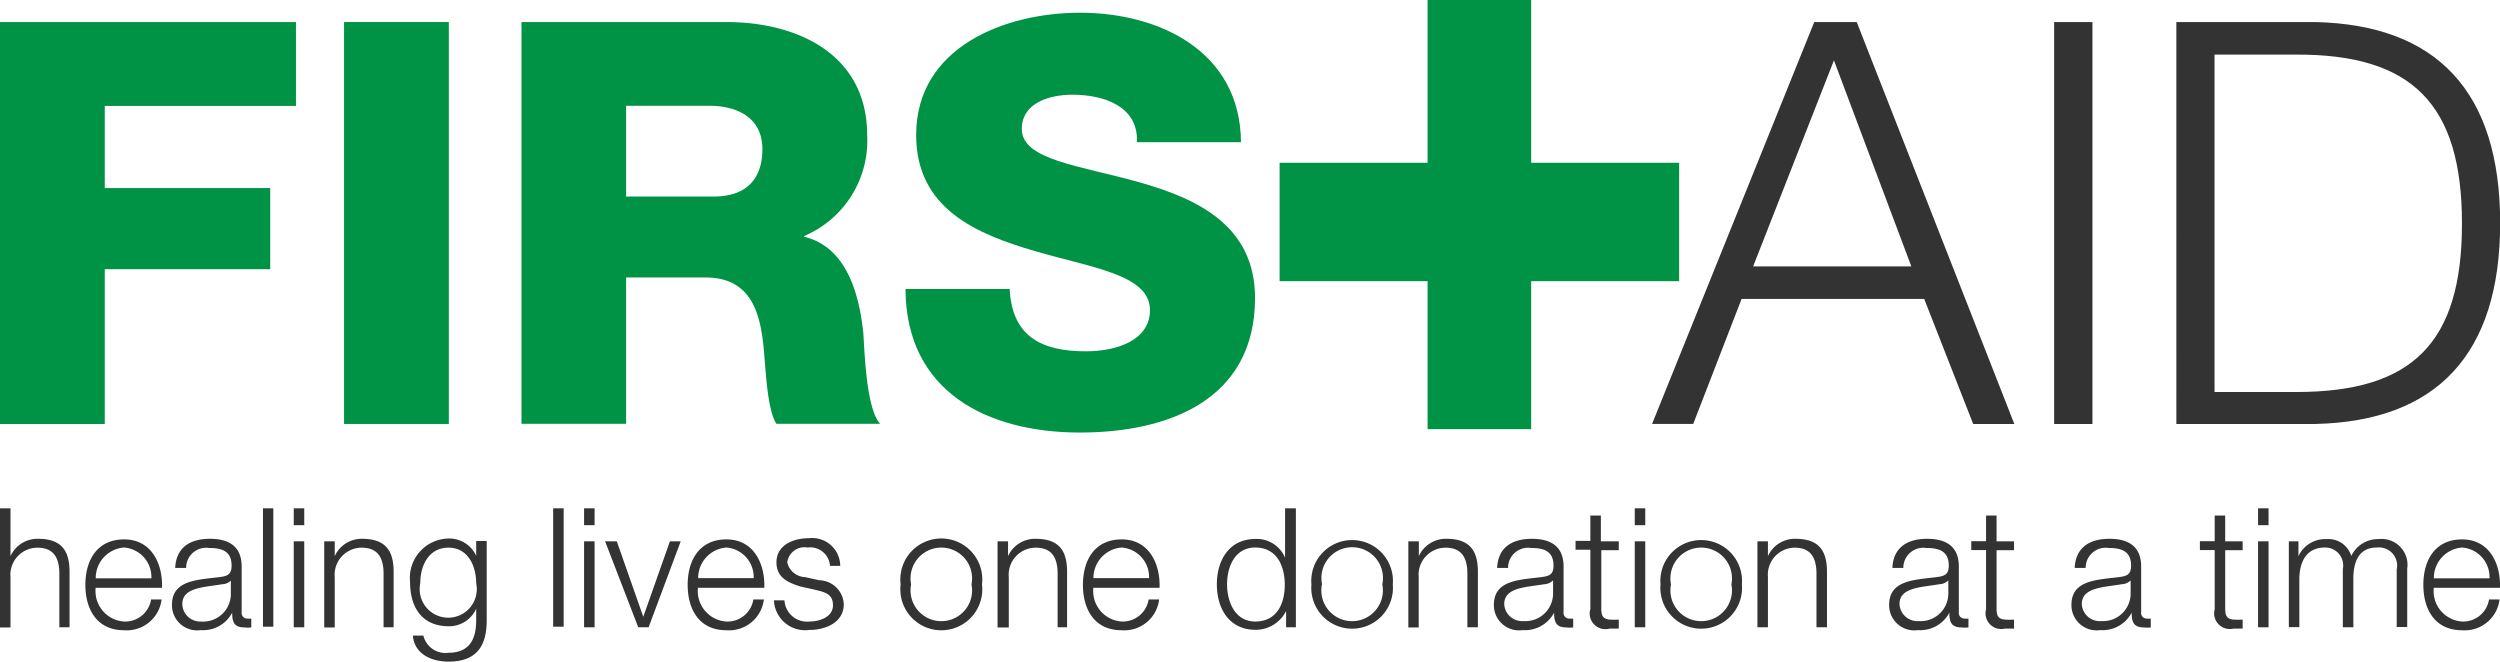 <svg id="Layer_1" data-name="Layer 1" xmlns="http://www.w3.org/2000/svg" viewBox="0 0 168.94 44.71"><defs><style>.cls-1{fill:#009245;}.cls-2{fill:#333;}</style></defs><title>logo-tagline</title><path class="cls-1" d="M2.53,3.49h20V9.16H9.61v5.55H20.79v5.48H9.61V30.65H2.53V3.49Z" transform="translate(-2.53 -2)"/><path class="cls-1" d="M25.78,3.49h7.08V30.65H25.78V3.49Z" transform="translate(-2.53 -2)"/><path class="cls-1" d="M37.77,3.49H51.62c4.79,0,9.51,2.17,9.51,7.65a7,7,0,0,1-4.26,6.81V18c2.89,0.69,3.73,3.92,4,6.51,0.08,1.14.19,5.14,1.14,6.13H55c-0.61-.91-0.72-3.58-0.8-4.34-0.19-2.74-.65-5.55-4-5.55H44.84v9.89H37.77V3.49Zm7.08,11.79h5.93c2.13,0,3.27-1.14,3.27-3.2s-1.6-2.93-3.58-2.93H44.84v6.13Z" transform="translate(-2.53 -2)"/><path class="cls-1" d="M70.76,21.52c0.15,3.2,2.13,4.22,5.14,4.22,2.13,0,4.34-.76,4.34-2.78,0-2.4-3.88-2.85-7.8-4s-8-2.85-8-7.84c0-5.94,6-8.26,11.07-8.26,5.4,0,10.84,2.63,10.88,8.75H79.36C79.47,9.2,77.15,8.4,75,8.4c-1.52,0-3.42.53-3.42,2.32,0,2.09,3.92,2.47,7.88,3.58s7.88,2.93,7.88,7.84c0,6.89-5.86,9.09-11.83,9.09-6.24,0-11.76-2.74-11.79-9.7h7.08Z" transform="translate(-2.53 -2)"/><path class="cls-2" d="M125.13,3.49H128l10.65,27.16h-2.78l-3.31-8.45H120.22l-3.27,8.45h-2.78ZM121,20h10.69L126.46,6.08Z" transform="translate(-2.53 -2)"/><path class="cls-2" d="M141.34,3.49h2.59V30.65h-2.59V3.49Z" transform="translate(-2.53 -2)"/><path class="cls-2" d="M149.6,3.49H159c8.18,0.19,12.48,4.68,12.48,13.58S167.17,30.46,159,30.65h-9.4V3.49Zm2.59,25h5.52c7.8,0,11.19-3.27,11.19-11.38S165.5,5.66,157.7,5.69h-5.52V28.45Z" transform="translate(-2.53 -2)"/><polygon class="cls-1" points="113.47 11 103.47 11 103.47 0 96.47 0 96.47 11 86.47 11 86.47 19 96.47 19 96.47 29 103.47 29 103.47 19 113.47 19 113.47 11"/><path class="cls-2" d="M2.53,36.35H3.24v3.23h0a2,2,0,0,1,1.86-1.17c1.63,0,2.13.85,2.13,2.24v3.74H6.54V40.77c0-1-.33-1.76-1.48-1.76a1.83,1.83,0,0,0-1.82,2v3.39H2.53v-8Z" transform="translate(-2.53 -2)"/><path class="cls-2" d="M9,41.68A2.06,2.06,0,0,0,10.92,44a1.77,1.77,0,0,0,1.82-1.49h0.71a2.37,2.37,0,0,1-2.53,2.08c-1.85,0-2.62-1.42-2.62-3.07s0.78-3.07,2.62-3.07,2.61,1.63,2.56,3.27H9Zm3.76-.6A2,2,0,0,0,10.92,39,2.06,2.06,0,0,0,9,41.08h3.76Z" transform="translate(-2.53 -2)"/><path class="cls-2" d="M14.37,40.36c0.07-1.36,1-1.95,2.35-1.95,1,0,2.14.31,2.14,1.87v3.09a0.38,0.38,0,0,0,.42.43,0.68,0.68,0,0,0,.23,0v0.6a1.93,1.93,0,0,1-.46,0c-0.72,0-.83-0.4-0.83-1h0a2.21,2.21,0,0,1-2.12,1.18,1.7,1.7,0,0,1-1.95-1.7c0-1.63,1.59-1.69,3.12-1.87,0.59-.07.91-0.15,0.91-0.79,0-1-.69-1.19-1.52-1.19a1.35,1.35,0,0,0-1.55,1.35H14.37Zm3.78,0.86h0a0.89,0.89,0,0,1-.6.26c-1.2.21-2.7,0.2-2.7,1.34A1.21,1.21,0,0,0,16.13,44a1.87,1.87,0,0,0,2-1.82V41.22Z" transform="translate(-2.53 -2)"/><path class="cls-2" d="M20.3,36.35H21v8H20.3v-8Z" transform="translate(-2.53 -2)"/><path class="cls-2" d="M22.38,36.35h0.71v1.14H22.38V36.35Zm0,2.23h0.71v5.81H22.38V38.58Z" transform="translate(-2.53 -2)"/><path class="cls-2" d="M24.44,38.58h0.71v1h0A2,2,0,0,1,27,38.41c1.63,0,2.13.85,2.13,2.24v3.74H28.45V40.77c0-1-.33-1.76-1.48-1.76a1.83,1.83,0,0,0-1.82,2v3.39H24.44V38.58Z" transform="translate(-2.53 -2)"/><path class="cls-2" d="M35.42,43.92c0,1.73-.68,2.79-2.58,2.79-1.16,0-2.31-.52-2.41-1.76h0.71a1.53,1.53,0,0,0,1.7,1.16c1.31,0,1.87-.78,1.87-2.2V43.13h0a2,2,0,0,1-1.85,1.19c-1.86,0-2.62-1.33-2.62-3a2.66,2.66,0,0,1,2.62-2.93,2,2,0,0,1,1.85,1.17h0v-1h0.71v5.34Zm-0.71-2.5c0-1.14-.53-2.41-1.87-2.41s-1.91,1.2-1.91,2.41A1.93,1.93,0,1,0,34.71,41.42Z" transform="translate(-2.53 -2)"/><path class="cls-2" d="M39.91,36.35h0.71v8H39.91v-8Z" transform="translate(-2.53 -2)"/><path class="cls-2" d="M42,36.35h0.71v1.14H42V36.35Zm0,2.23h0.71v5.81H42V38.58Z" transform="translate(-2.53 -2)"/><path class="cls-2" d="M43.42,38.58h0.79L46,43.68h0l1.8-5.1h0.73l-2.17,5.81H45.66Z" transform="translate(-2.53 -2)"/><path class="cls-2" d="M49.7,41.68A2.06,2.06,0,0,0,51.62,44a1.77,1.77,0,0,0,1.82-1.49h0.71a2.37,2.37,0,0,1-2.53,2.08c-1.85,0-2.62-1.42-2.62-3.07s0.78-3.07,2.62-3.07,2.61,1.63,2.56,3.27H49.7Zm3.76-.6A2,2,0,0,0,51.62,39a2.06,2.06,0,0,0-1.91,2.07h3.76Z" transform="translate(-2.53 -2)"/><path class="cls-2" d="M58.62,40.28A1.34,1.34,0,0,0,57.1,39a1.17,1.17,0,0,0-1.37,1,1.28,1.28,0,0,0,1.21,1l0.95,0.21a1.7,1.7,0,0,1,1.66,1.61c0,1.26-1.25,1.75-2.33,1.75a2.11,2.11,0,0,1-2.39-2h0.71A1.53,1.53,0,0,0,57.23,44c0.66,0,1.59-.29,1.59-1.1s-0.63-.9-1.27-1.06l-0.91-.2C55.71,41.35,55,41,55,40c0-1.18,1.16-1.63,2.18-1.63a1.9,1.9,0,0,1,2.13,1.87H58.62Z" transform="translate(-2.53 -2)"/><path class="cls-2" d="M68.89,41.49a2.77,2.77,0,1,1-5.5,0A2.77,2.77,0,1,1,68.89,41.49Zm-4.79,0a2.08,2.08,0,1,0,4.08,0A2.08,2.08,0,1,0,64.1,41.49Z" transform="translate(-2.53 -2)"/><path class="cls-2" d="M69.94,38.58h0.71v1h0a2,2,0,0,1,1.86-1.17c1.63,0,2.13.85,2.13,2.24v3.74H74V40.77c0-1-.33-1.76-1.48-1.76a1.83,1.83,0,0,0-1.82,2v3.39H69.94V38.58Z" transform="translate(-2.53 -2)"/><path class="cls-2" d="M76.42,41.68A2.06,2.06,0,0,0,78.33,44a1.77,1.77,0,0,0,1.82-1.49h0.71a2.37,2.37,0,0,1-2.53,2.08c-1.85,0-2.62-1.42-2.62-3.07s0.78-3.07,2.62-3.07,2.61,1.63,2.56,3.27H76.42Zm3.76-.6A2,2,0,0,0,78.33,39a2.06,2.06,0,0,0-1.91,2.07h3.76Z" transform="translate(-2.53 -2)"/><path class="cls-2" d="M90.1,44.39H89.44v-1.1h0a2.3,2.3,0,0,1-2.07,1.27c-1.77,0-2.61-1.43-2.61-3.07s0.84-3.07,2.61-3.07a2.07,2.07,0,0,1,2,1.27h0V36.35H90.1v8ZM87.35,44c1.51,0,2-1.27,2-2.48S88.86,39,87.35,39c-1.35,0-1.9,1.27-1.9,2.48S86,44,87.35,44Z" transform="translate(-2.53 -2)"/><path class="cls-2" d="M96.65,41.49a2.76,2.76,0,1,1-5.5,0A2.76,2.76,0,1,1,96.65,41.49Zm-4.79,0a2.08,2.08,0,1,0,4.08,0A2.08,2.08,0,1,0,91.87,41.49Z" transform="translate(-2.53 -2)"/><path class="cls-2" d="M97.7,38.58h0.71v1h0a2,2,0,0,1,1.86-1.17c1.63,0,2.13.85,2.13,2.24v3.74h-0.71V40.77c0-1-.33-1.76-1.47-1.76a1.83,1.83,0,0,0-1.82,2v3.39H97.7V38.58Z" transform="translate(-2.53 -2)"/><path class="cls-2" d="M103.7,40.36c0.07-1.36,1-1.95,2.35-1.95,1,0,2.14.31,2.14,1.87v3.09a0.38,0.38,0,0,0,.42.43,0.69,0.69,0,0,0,.23,0v0.6a1.94,1.94,0,0,1-.46,0c-0.72,0-.83-0.4-0.83-1h0a2.22,2.22,0,0,1-2.12,1.18,1.7,1.7,0,0,1-1.95-1.7c0-1.63,1.59-1.69,3.12-1.87,0.59-.07.91-0.15,0.91-0.79,0-1-.69-1.19-1.52-1.19a1.35,1.35,0,0,0-1.55,1.35H103.7Zm3.78,0.86h0a0.89,0.89,0,0,1-.6.26c-1.21.21-2.7,0.2-2.7,1.34a1.21,1.21,0,0,0,1.3,1.15,1.87,1.87,0,0,0,2-1.82V41.22Z" transform="translate(-2.53 -2)"/><path class="cls-2" d="M110.74,38.58h1.18v0.6h-1.18V43.1c0,0.46.07,0.73,0.57,0.77a5.36,5.36,0,0,0,.61,0v0.61l-0.63,0A1.06,1.06,0,0,1,110,43.15v-4h-1v-0.6h1V36.84h0.71v1.75Z" transform="translate(-2.53 -2)"/><path class="cls-2" d="M113,36.35h0.71v1.14H113V36.35Zm0,2.23h0.71v5.81H113V38.58Z" transform="translate(-2.53 -2)"/><path class="cls-2" d="M120.24,41.49a2.76,2.76,0,1,1-5.5,0A2.76,2.76,0,1,1,120.24,41.49Zm-4.79,0a2.08,2.08,0,1,0,4.08,0A2.08,2.08,0,1,0,115.45,41.49Z" transform="translate(-2.53 -2)"/><path class="cls-2" d="M121.29,38.58H122v1h0a2,2,0,0,1,1.86-1.17c1.63,0,2.13.85,2.13,2.24v3.74h-0.71V40.77c0-1-.33-1.76-1.47-1.76A1.83,1.83,0,0,0,122,41v3.39h-0.71V38.58Z" transform="translate(-2.53 -2)"/><path class="cls-2" d="M130.41,40.36c0.07-1.36,1-1.95,2.35-1.95,1,0,2.14.31,2.14,1.87v3.09a0.38,0.38,0,0,0,.42.43,0.69,0.69,0,0,0,.23,0v0.6a1.94,1.94,0,0,1-.46,0c-0.72,0-.83-0.4-0.83-1h0a2.22,2.22,0,0,1-2.12,1.18,1.7,1.7,0,0,1-1.95-1.7c0-1.63,1.59-1.69,3.12-1.87,0.59-.07.91-0.15,0.91-0.79,0-1-.69-1.19-1.52-1.19a1.35,1.35,0,0,0-1.55,1.35h-0.71Zm3.78,0.86h0a0.89,0.89,0,0,1-.6.26c-1.21.21-2.7,0.2-2.7,1.34a1.21,1.21,0,0,0,1.3,1.15,1.87,1.87,0,0,0,2-1.82V41.22Z" transform="translate(-2.53 -2)"/><path class="cls-2" d="M137.45,38.58h1.18v0.6h-1.18V43.1c0,0.46.07,0.73,0.57,0.77a5.36,5.36,0,0,0,.61,0v0.61l-0.63,0a1.06,1.06,0,0,1-1.26-1.31v-4h-1v-0.6h1V36.84h0.71v1.75Z" transform="translate(-2.53 -2)"/><path class="cls-2" d="M142.73,40.36c0.07-1.36,1-1.95,2.35-1.95,1,0,2.14.31,2.14,1.87v3.09a0.38,0.38,0,0,0,.42.43,0.69,0.69,0,0,0,.23,0v0.6a1.94,1.94,0,0,1-.46,0c-0.72,0-.83-0.4-0.83-1h0a2.22,2.22,0,0,1-2.12,1.18,1.7,1.7,0,0,1-1.95-1.7c0-1.63,1.59-1.69,3.12-1.87,0.59-.07.91-0.15,0.91-0.79,0-1-.69-1.19-1.52-1.19a1.35,1.35,0,0,0-1.55,1.35h-0.71Zm3.78,0.86h0a0.89,0.89,0,0,1-.6.26c-1.21.21-2.7,0.2-2.7,1.34a1.21,1.21,0,0,0,1.3,1.15,1.87,1.87,0,0,0,2-1.82V41.22Z" transform="translate(-2.53 -2)"/><path class="cls-2" d="M152.9,38.58h1.18v0.6H152.9V43.1c0,0.46.07,0.73,0.57,0.77a5.36,5.36,0,0,0,.61,0v0.61l-0.63,0a1.06,1.06,0,0,1-1.26-1.31v-4h-1v-0.6h1V36.84h0.71v1.75Z" transform="translate(-2.53 -2)"/><path class="cls-2" d="M155.12,36.35h0.71v1.14h-0.71V36.35Zm0,2.23h0.71v5.81h-0.71V38.58Z" transform="translate(-2.53 -2)"/><path class="cls-2" d="M157.2,38.58h0.65v1h0a2,2,0,0,1,1.9-1.15,1.62,1.62,0,0,1,1.67,1.14,2,2,0,0,1,1.85-1.14,1.75,1.75,0,0,1,1.93,2v3.94h-0.71V40.49A1.23,1.23,0,0,0,163.14,39c-1.23,0-1.58,1-1.58,2.1v3.29h-0.71V40.45A1.21,1.21,0,0,0,159.64,39c-1.23,0-1.72.92-1.73,2.14v3.24H157.2V38.58Z" transform="translate(-2.53 -2)"/><path class="cls-2" d="M167,41.68A2.06,2.06,0,0,0,168.91,44a1.77,1.77,0,0,0,1.82-1.49h0.71a2.37,2.37,0,0,1-2.53,2.08c-1.85,0-2.62-1.42-2.62-3.07s0.78-3.07,2.62-3.07,2.61,1.63,2.56,3.27H167Zm3.76-.6A2,2,0,0,0,168.91,39,2.06,2.06,0,0,0,167,41.08h3.76Z" transform="translate(-2.53 -2)"/></svg>